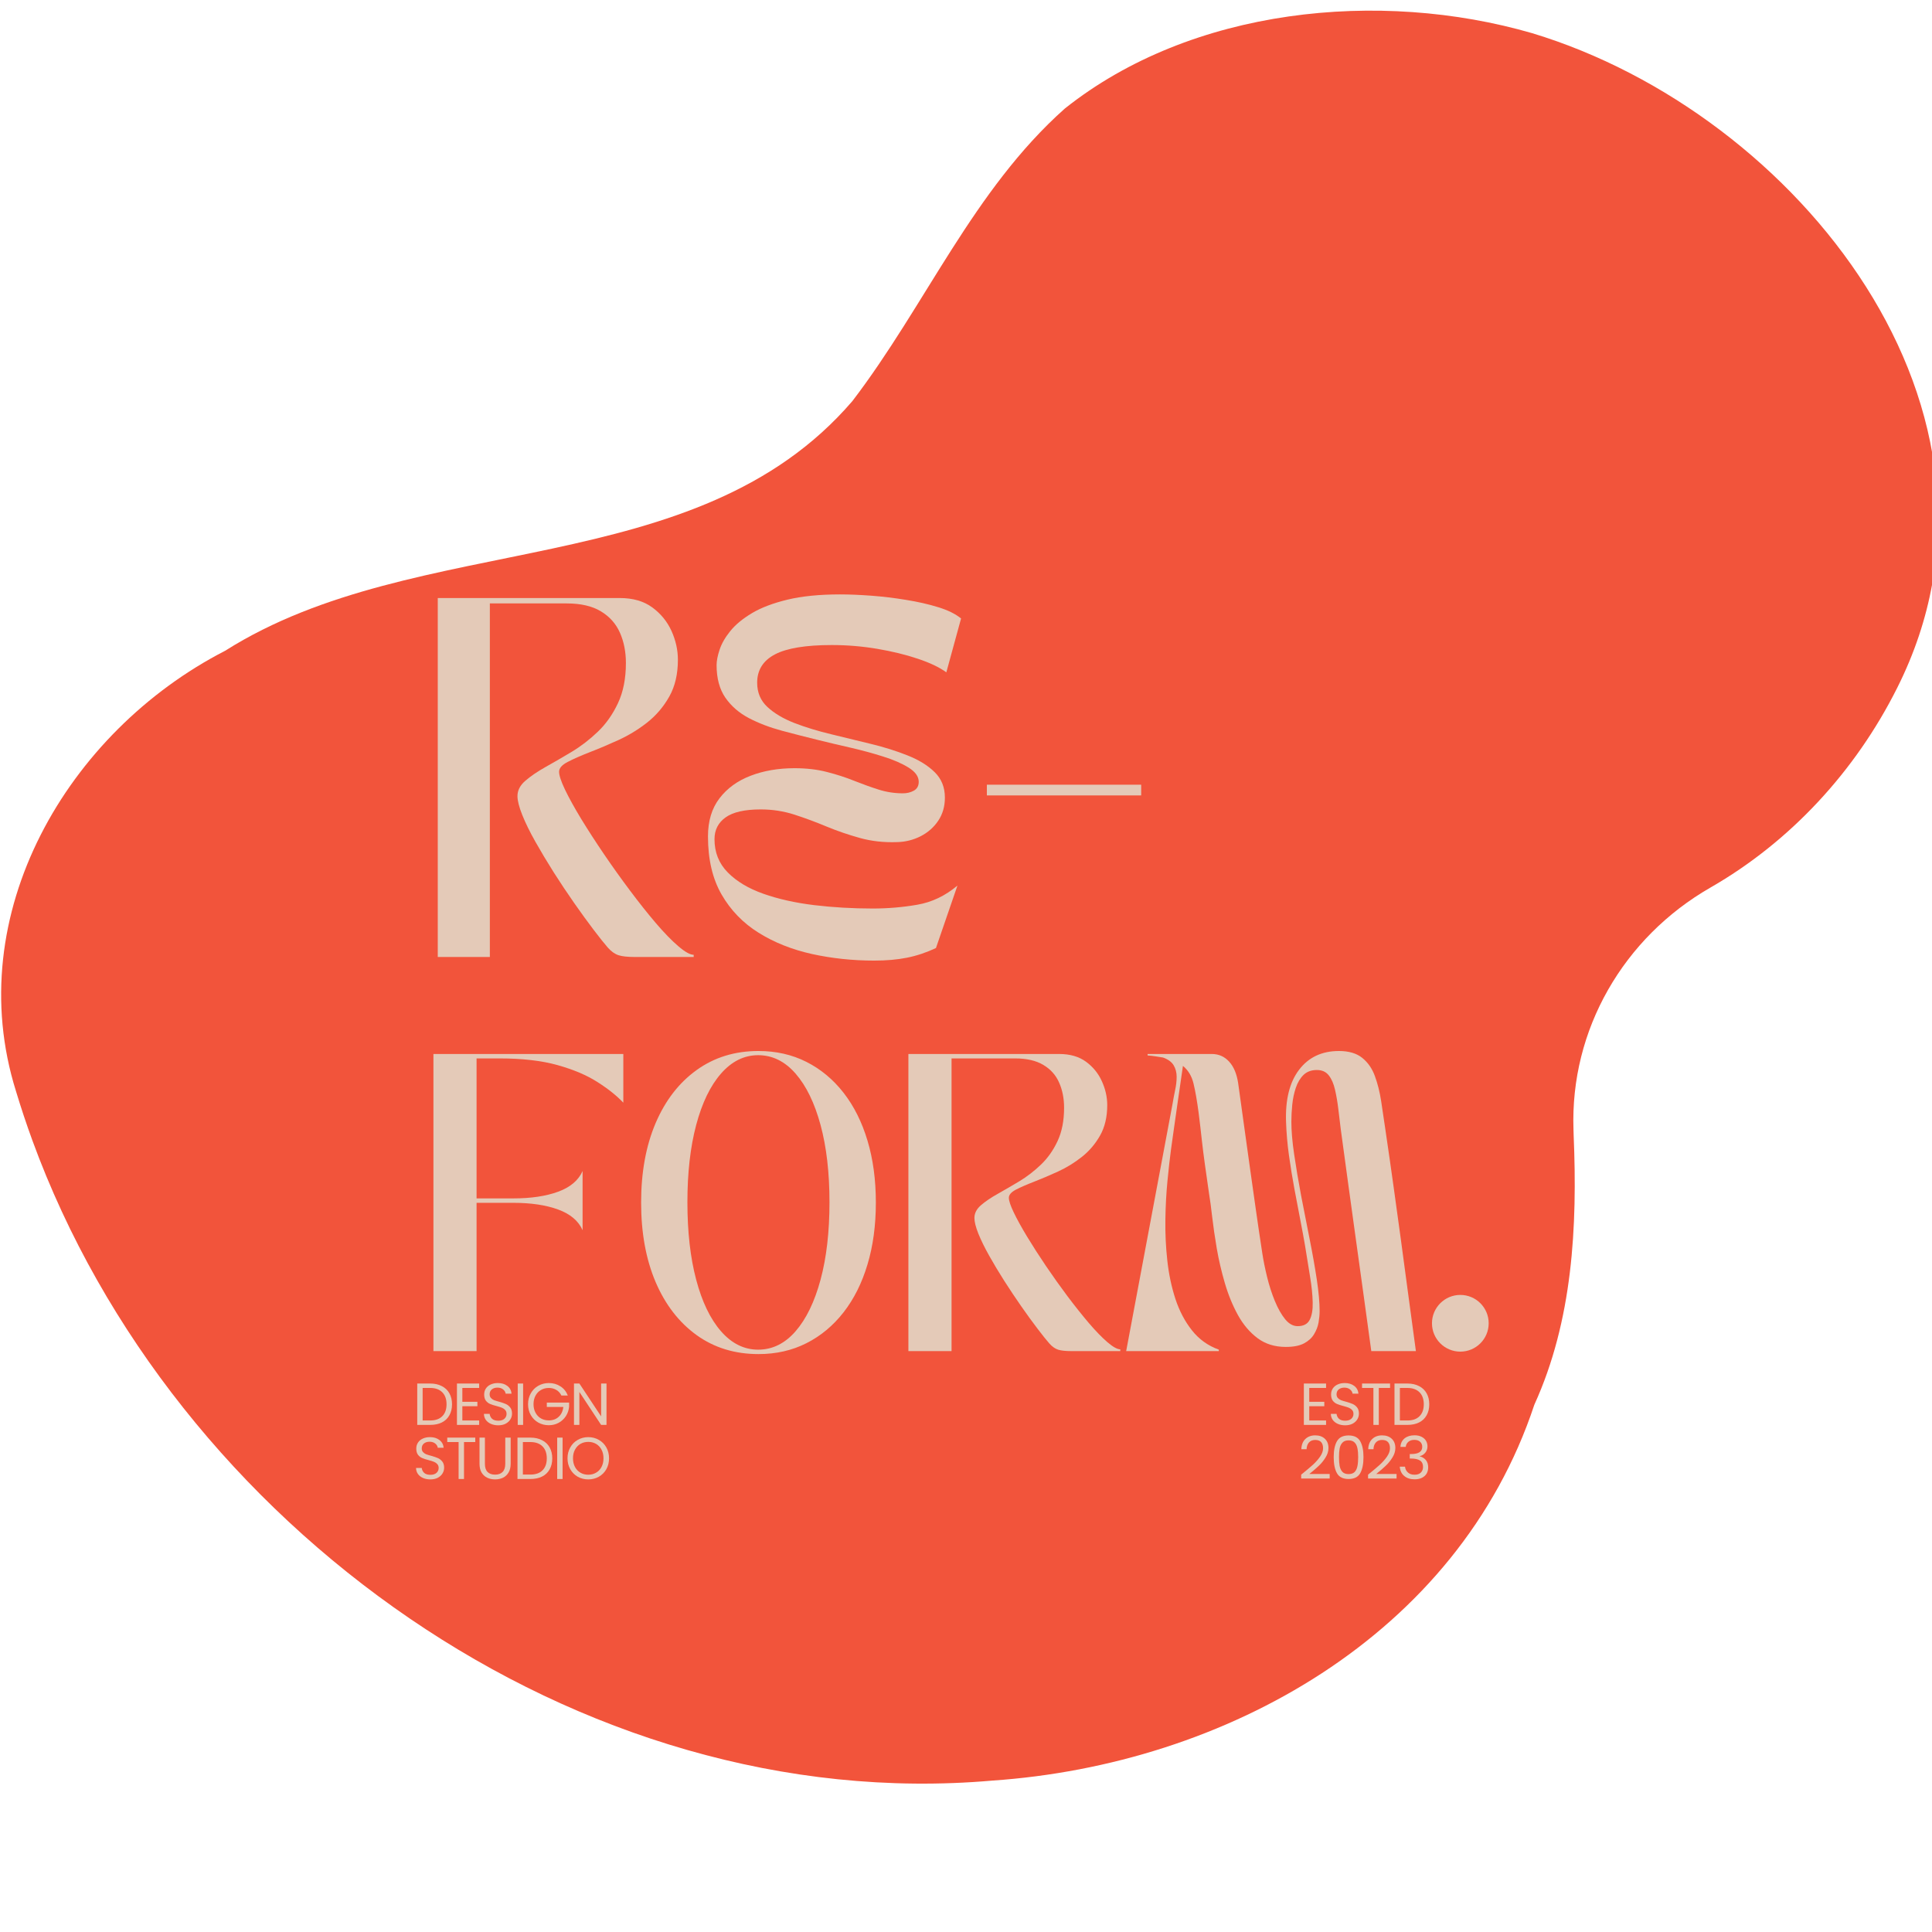 <svg xmlns="http://www.w3.org/2000/svg" xmlns:xlink="http://www.w3.org/1999/xlink" width="500" zoomAndPan="magnify" viewBox="0 0 375 375" height="500" preserveAspectRatio="xMidYMid meet" version="1.0"><defs><g/><clipPath id="ff2009aa68"><path d="M 0 2 L 375 2 L 375 347 L 0 347 Z M 0 2 " clip-rule="nonzero"/></clipPath><clipPath id="ed51ed7a5d"><path d="M 350.648 -42.277 L 461.285 260.652 L 72.41 402.676 L -38.227 99.75 Z M 350.648 -42.277 " clip-rule="nonzero"/></clipPath><clipPath id="2e3ad29264"><path d="M 350.648 -42.277 L 461.285 260.652 L 72.41 402.676 L -38.227 99.75 Z M 350.648 -42.277 " clip-rule="nonzero"/></clipPath><clipPath id="1680246170"><path d="M 277.945 251.344 L 288.953 251.344 L 288.953 262.352 L 277.945 262.352 Z M 277.945 251.344 " clip-rule="nonzero"/></clipPath><clipPath id="bcc2c0856a"><path d="M 283.449 251.344 C 280.41 251.344 277.945 253.809 277.945 256.848 C 277.945 259.887 280.41 262.352 283.449 262.352 C 286.488 262.352 288.953 259.887 288.953 256.848 C 288.953 253.809 286.488 251.344 283.449 251.344 Z M 283.449 251.344 " clip-rule="nonzero"/></clipPath></defs><g clip-path="url(#ff2009aa68)"><g clip-path="url(#ed51ed7a5d)"><g clip-path="url(#2e3ad29264)"><path fill="#f2543b" d="M 297.812 272.66 C 305.266 256.297 306.188 238.062 305.445 220.352 C 305.438 219.996 305.426 219.641 305.414 219.281 C 304.734 199.848 315.133 181.949 332 172.273 C 347.496 163.387 360.141 149.688 368.238 133.527 C 395.227 79.824 348.762 21.965 297.387 6.438 C 267.73 -2.152 231.25 1.504 206.668 21.082 C 188.895 36.887 179.664 59.254 165.449 77.848 C 135 113.297 81.258 102.574 43.707 126.309 C 13.066 142.059 -7.668 177.488 3.102 211.797 C 4.07 215.012 5.133 218.199 6.285 221.355 C 33.57 296.062 112.137 352.633 192.605 345.613 C 237.801 342.523 282.969 317.414 297.812 272.664 Z M 297.812 272.66 " fill-opacity="1" fill-rule="nonzero"/></g></g></g><g fill="#e4cab8" fill-opacity="1"><g transform="translate(80.096, 185.749)"><g><path d="M 14.984 0 L 4.875 0 L 4.875 -69.672 L 40.203 -69.672 C 42.754 -69.672 44.852 -69.066 46.5 -67.859 C 48.156 -66.648 49.398 -65.129 50.234 -63.297 C 51.066 -61.461 51.484 -59.594 51.484 -57.688 C 51.484 -54.906 50.926 -52.523 49.812 -50.547 C 48.695 -48.566 47.27 -46.891 45.531 -45.516 C 43.789 -44.148 41.93 -43.016 39.953 -42.109 C 37.984 -41.211 36.125 -40.426 34.375 -39.75 C 32.633 -39.07 31.207 -38.441 30.094 -37.859 C 28.977 -37.285 28.422 -36.648 28.422 -35.953 C 28.422 -35.254 28.801 -34.102 29.562 -32.5 C 30.332 -30.895 31.379 -29 32.703 -26.812 C 34.035 -24.633 35.516 -22.348 37.141 -19.953 C 38.766 -17.566 40.445 -15.211 42.188 -12.891 C 43.926 -10.566 45.598 -8.461 47.203 -6.578 C 48.805 -4.703 50.258 -3.207 51.562 -2.094 C 52.863 -0.977 53.859 -0.422 54.547 -0.422 L 54.547 0 L 43.062 0 C 41.707 0 40.672 -0.113 39.953 -0.344 C 39.234 -0.582 38.547 -1.07 37.891 -1.812 C 37.242 -2.551 36.316 -3.711 35.109 -5.297 C 33.953 -6.828 32.695 -8.555 31.344 -10.484 C 30 -12.41 28.676 -14.395 27.375 -16.438 C 26.082 -18.488 24.898 -20.461 23.828 -22.359 C 22.754 -24.266 21.906 -25.992 21.281 -27.547 C 20.656 -29.109 20.344 -30.332 20.344 -31.219 C 20.344 -32.332 20.852 -33.328 21.875 -34.203 C 22.895 -35.086 24.191 -35.973 25.766 -36.859 C 27.348 -37.742 29.047 -38.727 30.859 -39.812 C 32.672 -40.906 34.363 -42.207 35.938 -43.719 C 37.52 -45.227 38.82 -47.07 39.844 -49.25 C 40.875 -51.438 41.391 -54.039 41.391 -57.062 C 41.391 -59.238 41.004 -61.195 40.234 -62.938 C 39.461 -64.688 38.227 -66.07 36.531 -67.094 C 34.844 -68.113 32.629 -68.625 29.891 -68.625 L 14.984 -68.625 Z M 14.984 0 "/></g></g></g><g fill="#e4cab8" fill-opacity="1"><g transform="translate(134.637, 185.749)"><g><path d="M 2.781 -23.406 C 2.781 -26.383 3.523 -28.848 5.016 -30.797 C 6.504 -32.742 8.516 -34.203 11.047 -35.172 C 13.578 -36.148 16.422 -36.641 19.578 -36.641 C 21.898 -36.641 24 -36.395 25.875 -35.906 C 27.758 -35.426 29.516 -34.859 31.141 -34.203 C 32.766 -33.555 34.344 -32.988 35.875 -32.5 C 37.414 -32.008 39 -31.766 40.625 -31.766 C 41.406 -31.766 42.109 -31.938 42.734 -32.281 C 43.367 -32.633 43.688 -33.207 43.688 -34 C 43.688 -35.02 43.035 -35.938 41.734 -36.75 C 40.43 -37.562 38.781 -38.281 36.781 -38.906 C 34.789 -39.539 32.68 -40.113 30.453 -40.625 C 28.223 -41.133 26.176 -41.617 24.312 -42.078 C 21.852 -42.68 19.453 -43.297 17.109 -43.922 C 14.766 -44.555 12.641 -45.367 10.734 -46.359 C 8.828 -47.359 7.301 -48.68 6.156 -50.328 C 5.02 -51.984 4.453 -54.086 4.453 -56.641 C 4.453 -57.473 4.648 -58.484 5.047 -59.672 C 5.441 -60.859 6.141 -62.066 7.141 -63.297 C 8.141 -64.523 9.531 -65.672 11.312 -66.734 C 13.102 -67.805 15.406 -68.68 18.219 -69.359 C 21.031 -70.035 24.43 -70.375 28.422 -70.375 C 30.234 -70.375 32.254 -70.289 34.484 -70.125 C 36.711 -69.957 38.961 -69.688 41.234 -69.312 C 43.516 -68.945 45.594 -68.473 47.469 -67.891 C 49.352 -67.316 50.832 -66.586 51.906 -65.703 L 49.047 -55.25 C 47.703 -56.227 45.852 -57.109 43.5 -57.891 C 41.156 -58.68 38.531 -59.32 35.625 -59.812 C 32.727 -60.301 29.797 -60.547 26.828 -60.547 C 21.766 -60.547 18.082 -59.941 15.781 -58.734 C 13.477 -57.523 12.328 -55.691 12.328 -53.234 C 12.328 -51.328 12.988 -49.758 14.312 -48.531 C 15.633 -47.301 17.375 -46.266 19.531 -45.422 C 21.695 -44.586 24.082 -43.859 26.688 -43.234 C 29.289 -42.609 31.879 -41.977 34.453 -41.344 C 37.023 -40.719 39.391 -39.973 41.547 -39.109 C 43.711 -38.254 45.457 -37.176 46.781 -35.875 C 48.102 -34.582 48.766 -32.938 48.766 -30.938 C 48.766 -29.219 48.332 -27.719 47.469 -26.438 C 46.613 -25.164 45.477 -24.164 44.062 -23.438 C 42.645 -22.719 41.125 -22.336 39.5 -22.297 C 36.945 -22.203 34.539 -22.469 32.281 -23.094 C 30.031 -23.719 27.875 -24.457 25.812 -25.312 C 23.75 -26.176 21.672 -26.945 19.578 -27.625 C 17.484 -28.301 15.301 -28.641 13.031 -28.641 C 9.914 -28.641 7.641 -28.125 6.203 -27.094 C 4.766 -26.07 4.047 -24.66 4.047 -22.859 C 4.047 -20.297 4.906 -18.145 6.625 -16.406 C 8.344 -14.664 10.648 -13.285 13.547 -12.266 C 16.453 -11.242 19.738 -10.508 23.406 -10.062 C 27.07 -9.625 30.859 -9.406 34.766 -9.406 C 37.691 -9.406 40.57 -9.648 43.406 -10.141 C 46.238 -10.629 48.836 -11.867 51.203 -13.859 L 47.031 -1.734 C 45.164 -0.859 43.289 -0.234 41.406 0.141 C 39.531 0.516 37.41 0.703 35.047 0.703 C 30.867 0.703 26.836 0.273 22.953 -0.578 C 19.078 -1.441 15.629 -2.816 12.609 -4.703 C 9.586 -6.586 7.191 -9.062 5.422 -12.125 C 3.66 -15.188 2.781 -18.945 2.781 -23.406 Z M 2.781 -23.406 "/></g></g></g><g fill="#e4cab8" fill-opacity="1"><g transform="translate(188.064, 185.749)"><g><path d="M 3.484 -33.438 L 33.438 -33.438 L 33.438 -31.359 L 3.484 -31.359 Z M 3.484 -33.438 "/></g></g></g><g fill="#e4cab8" fill-opacity="1"><g transform="translate(80.096, 262.249)"><g><path d="M 4.031 0 L 4.031 -57.672 L 40.891 -57.672 L 40.891 -48.219 C 39.578 -49.602 37.891 -50.945 35.828 -52.25 C 33.773 -53.562 31.203 -54.648 28.109 -55.516 C 25.016 -56.379 21.258 -56.812 16.844 -56.812 L 12.406 -56.812 L 12.406 -29.641 L 19.547 -29.641 C 22.973 -29.641 25.867 -30.07 28.234 -30.938 C 30.598 -31.801 32.18 -33.141 32.984 -34.953 L 32.984 -23.469 C 32.18 -25.281 30.598 -26.617 28.234 -27.484 C 25.867 -28.348 22.973 -28.781 19.547 -28.781 L 12.406 -28.781 L 12.406 0 Z M 4.031 0 "/></g></g></g><g fill="#e4cab8" fill-opacity="1"><g transform="translate(122.128, 262.249)"><g><path d="M 25.094 0.578 C 20.508 0.578 16.504 -0.648 13.078 -3.109 C 9.66 -5.578 7.008 -9.008 5.125 -13.406 C 3.25 -17.812 2.312 -22.953 2.312 -28.828 C 2.312 -34.711 3.25 -39.852 5.125 -44.25 C 7.008 -48.656 9.66 -52.086 13.078 -54.547 C 16.504 -57.016 20.508 -58.25 25.094 -58.25 C 28.508 -58.25 31.609 -57.547 34.391 -56.141 C 37.18 -54.734 39.586 -52.734 41.609 -50.141 C 43.629 -47.547 45.176 -44.453 46.25 -40.859 C 47.332 -37.266 47.875 -33.254 47.875 -28.828 C 47.875 -24.41 47.332 -20.406 46.25 -16.812 C 45.176 -13.219 43.629 -10.125 41.609 -7.531 C 39.586 -4.938 37.18 -2.938 34.391 -1.531 C 31.609 -0.125 28.508 0.578 25.094 0.578 Z M 11.297 -28.891 C 11.297 -23.16 11.863 -18.148 13 -13.859 C 14.133 -9.578 15.738 -6.242 17.812 -3.859 C 19.895 -1.473 22.301 -0.281 25.031 -0.281 C 27.801 -0.281 30.223 -1.473 32.297 -3.859 C 34.367 -6.242 35.984 -9.578 37.141 -13.859 C 38.297 -18.148 38.875 -23.16 38.875 -28.891 C 38.875 -34.617 38.297 -39.617 37.141 -43.891 C 35.984 -48.16 34.367 -51.484 32.297 -53.859 C 30.223 -56.242 27.801 -57.438 25.031 -57.438 C 22.301 -57.438 19.895 -56.242 17.812 -53.859 C 15.738 -51.484 14.133 -48.16 13 -43.891 C 11.863 -39.617 11.297 -34.617 11.297 -28.891 Z M 11.297 -28.891 "/></g></g></g><g fill="#e4cab8" fill-opacity="1"><g transform="translate(172.289, 262.249)"><g><path d="M 12.406 0 L 4.031 0 L 4.031 -57.672 L 33.281 -57.672 C 35.395 -57.672 37.133 -57.172 38.5 -56.172 C 39.863 -55.172 40.891 -53.91 41.578 -52.391 C 42.273 -50.867 42.625 -49.32 42.625 -47.75 C 42.625 -45.445 42.16 -43.477 41.234 -41.844 C 40.305 -40.207 39.125 -38.82 37.688 -37.688 C 36.25 -36.551 34.711 -35.609 33.078 -34.859 C 31.441 -34.109 29.898 -33.453 28.453 -32.891 C 27.016 -32.336 25.832 -31.82 24.906 -31.344 C 23.988 -30.863 23.531 -30.336 23.531 -29.766 C 23.531 -29.18 23.848 -28.227 24.484 -26.906 C 25.117 -25.582 25.984 -24.016 27.078 -22.203 C 28.172 -20.398 29.391 -18.504 30.734 -16.516 C 32.078 -14.535 33.469 -12.582 34.906 -10.656 C 36.352 -8.738 37.738 -7 39.062 -5.438 C 40.395 -3.883 41.598 -2.645 42.672 -1.719 C 43.754 -0.801 44.582 -0.344 45.156 -0.344 L 45.156 0 L 35.641 0 C 34.523 0 33.672 -0.094 33.078 -0.281 C 32.484 -0.477 31.914 -0.883 31.375 -1.5 C 30.832 -2.113 30.062 -3.078 29.062 -4.391 C 28.102 -5.648 27.066 -7.078 25.953 -8.672 C 24.836 -10.273 23.738 -11.922 22.656 -13.609 C 21.582 -15.297 20.602 -16.926 19.719 -18.5 C 18.832 -20.082 18.129 -21.516 17.609 -22.797 C 17.098 -24.086 16.844 -25.102 16.844 -25.844 C 16.844 -26.758 17.266 -27.582 18.109 -28.312 C 18.953 -29.039 20.023 -29.77 21.328 -30.5 C 22.641 -31.238 24.047 -32.055 25.547 -32.953 C 27.047 -33.859 28.445 -34.938 29.75 -36.188 C 31.062 -37.438 32.141 -38.961 32.984 -40.766 C 33.828 -42.578 34.25 -44.734 34.25 -47.234 C 34.25 -49.035 33.93 -50.656 33.297 -52.094 C 32.672 -53.539 31.656 -54.688 30.25 -55.531 C 28.844 -56.383 27.004 -56.812 24.734 -56.812 L 12.406 -56.812 Z M 12.406 0 "/></g></g></g><g fill="#e4cab8" fill-opacity="1"><g transform="translate(217.434, 262.249)"><g><path d="M 19.141 0 L 1.156 0 L 10.156 -47.984 C 10.301 -48.867 10.469 -49.758 10.656 -50.656 C 10.852 -51.562 10.953 -52.426 10.953 -53.25 C 10.953 -54.082 10.758 -54.82 10.375 -55.469 C 9.988 -56.125 9.301 -56.629 8.312 -56.984 C 7.883 -57.055 7.422 -57.129 6.922 -57.203 C 6.422 -57.285 5.883 -57.348 5.312 -57.391 L 5.312 -57.672 L 17.766 -57.672 C 19.109 -57.672 20.227 -57.18 21.125 -56.203 C 22.031 -55.223 22.617 -53.828 22.891 -52.016 C 23.359 -48.672 23.781 -45.633 24.156 -42.906 C 24.539 -40.176 24.906 -37.562 25.25 -35.062 C 25.602 -32.562 25.961 -30.023 26.328 -27.453 C 26.691 -24.879 27.102 -22.094 27.562 -19.094 C 27.789 -17.594 28.109 -16.016 28.516 -14.359 C 28.922 -12.703 29.422 -11.156 30.016 -9.719 C 30.609 -8.281 31.27 -7.109 32 -6.203 C 32.738 -5.297 33.551 -4.844 34.438 -4.844 C 35.582 -4.844 36.363 -5.254 36.781 -6.078 C 37.207 -6.91 37.398 -8.047 37.359 -9.484 C 37.328 -10.93 37.156 -12.594 36.844 -14.469 C 36.539 -16.352 36.219 -18.352 35.875 -20.469 C 35.645 -21.812 35.348 -23.426 34.984 -25.312 C 34.617 -27.195 34.234 -29.223 33.828 -31.391 C 33.422 -33.566 33.062 -35.77 32.75 -38 C 32.445 -40.227 32.258 -42.383 32.188 -44.469 C 32.031 -48.812 32.875 -52.191 34.719 -54.609 C 36.562 -57.035 39.141 -58.25 42.453 -58.25 C 44.367 -58.25 45.875 -57.805 46.969 -56.922 C 48.07 -56.035 48.891 -54.863 49.422 -53.406 C 49.961 -51.945 50.367 -50.332 50.641 -48.562 C 50.91 -46.789 51.176 -45.004 51.438 -43.203 C 52.051 -39.047 52.598 -35.238 53.078 -31.781 C 53.566 -28.32 54.031 -24.957 54.469 -21.688 C 54.914 -18.414 55.367 -15.039 55.828 -11.562 C 56.285 -8.082 56.805 -4.227 57.391 0 L 48.734 0 C 48.16 -4.227 47.629 -8.094 47.141 -11.594 C 46.66 -15.094 46.191 -18.473 45.734 -21.734 C 45.273 -25.004 44.812 -28.359 44.344 -31.797 C 43.883 -35.242 43.367 -39.023 42.797 -43.141 C 42.641 -44.41 42.484 -45.707 42.328 -47.031 C 42.172 -48.352 41.957 -49.594 41.688 -50.75 C 41.426 -51.906 41.023 -52.828 40.484 -53.516 C 39.941 -54.211 39.172 -54.562 38.172 -54.562 C 37.098 -54.562 36.234 -54.242 35.578 -53.609 C 34.93 -52.973 34.43 -52.133 34.078 -51.094 C 33.734 -50.062 33.504 -48.969 33.391 -47.812 C 33.273 -46.656 33.219 -45.555 33.219 -44.516 C 33.219 -42.754 33.398 -40.633 33.766 -38.156 C 34.129 -35.676 34.578 -33.02 35.109 -30.188 C 35.648 -27.363 36.203 -24.547 36.766 -21.734 C 37.328 -18.93 37.789 -16.316 38.156 -13.891 C 38.52 -11.473 38.703 -9.422 38.703 -7.734 C 38.703 -7.078 38.633 -6.352 38.5 -5.562 C 38.363 -4.781 38.07 -4.02 37.625 -3.281 C 37.188 -2.551 36.535 -1.957 35.672 -1.5 C 34.805 -1.039 33.625 -0.812 32.125 -0.812 C 30.008 -0.812 28.191 -1.375 26.672 -2.5 C 25.148 -3.633 23.867 -5.145 22.828 -7.031 C 21.797 -8.914 20.953 -10.984 20.297 -13.234 C 19.641 -15.484 19.117 -17.723 18.734 -19.953 C 18.359 -22.18 18.062 -24.227 17.844 -26.094 C 17.633 -27.957 17.438 -29.43 17.25 -30.516 C 16.938 -32.66 16.664 -34.562 16.438 -36.219 C 16.207 -37.875 16.004 -39.488 15.828 -41.062 C 15.66 -42.633 15.457 -44.363 15.219 -46.25 C 14.914 -48.562 14.586 -50.445 14.234 -51.906 C 13.891 -53.363 13.203 -54.516 12.172 -55.359 C 11.941 -53.742 11.75 -52.406 11.594 -51.344 C 11.438 -50.289 11.301 -49.359 11.188 -48.547 C 11.07 -47.742 10.957 -46.938 10.844 -46.125 C 10.727 -45.32 10.594 -44.375 10.438 -43.281 C 10.281 -42.188 10.086 -40.812 9.859 -39.156 C 9.629 -37.426 9.398 -35.391 9.172 -33.047 C 8.941 -30.703 8.805 -28.203 8.766 -25.547 C 8.723 -22.891 8.848 -20.234 9.141 -17.578 C 9.43 -14.93 9.957 -12.441 10.719 -10.109 C 11.488 -7.785 12.555 -5.758 13.922 -4.031 C 15.285 -2.301 17.023 -1.051 19.141 -0.281 Z M 19.141 0 "/></g></g></g><g clip-path="url(#1680246170)"><g clip-path="url(#bcc2c0856a)"><path fill="#e4cab8" d="M 277.945 251.344 L 288.953 251.344 L 288.953 262.352 L 277.945 262.352 Z M 277.945 251.344 " fill-opacity="1" fill-rule="nonzero"/></g></g><g fill="#e4cab8" fill-opacity="1"><g transform="translate(80.096, 276.572)"><g><path d="M 3.391 -8.031 C 4.266 -8.031 5.02 -7.863 5.656 -7.531 C 6.301 -7.207 6.789 -6.742 7.125 -6.141 C 7.469 -5.535 7.641 -4.82 7.641 -4 C 7.641 -3.176 7.469 -2.461 7.125 -1.859 C 6.789 -1.254 6.301 -0.789 5.656 -0.469 C 5.02 -0.156 4.266 0 3.391 0 L 0.891 0 L 0.891 -8.031 Z M 3.391 -0.859 C 4.422 -0.859 5.207 -1.133 5.75 -1.688 C 6.301 -2.238 6.578 -3.008 6.578 -4 C 6.578 -5 6.301 -5.773 5.75 -6.328 C 5.195 -6.891 4.41 -7.172 3.391 -7.172 L 1.938 -7.172 L 1.938 -0.859 Z M 3.391 -0.859 "/></g></g></g><g fill="#e4cab8" fill-opacity="1"><g transform="translate(87.803, 276.572)"><g><path d="M 1.938 -7.172 L 1.938 -4.484 L 4.859 -4.484 L 4.859 -3.625 L 1.938 -3.625 L 1.938 -0.859 L 5.203 -0.859 L 5.203 0 L 0.891 0 L 0.891 -8.031 L 5.203 -8.031 L 5.203 -7.172 Z M 1.938 -7.172 "/></g></g></g><g fill="#e4cab8" fill-opacity="1"><g transform="translate(93.275, 276.572)"><g><path d="M 3.438 0.078 C 2.906 0.078 2.426 -0.016 2 -0.203 C 1.582 -0.391 1.254 -0.648 1.016 -0.984 C 0.785 -1.316 0.664 -1.703 0.656 -2.141 L 1.766 -2.141 C 1.805 -1.766 1.961 -1.445 2.234 -1.188 C 2.516 -0.938 2.914 -0.812 3.438 -0.812 C 3.938 -0.812 4.328 -0.93 4.609 -1.172 C 4.898 -1.422 5.047 -1.742 5.047 -2.141 C 5.047 -2.453 4.957 -2.703 4.781 -2.891 C 4.613 -3.078 4.406 -3.223 4.156 -3.328 C 3.906 -3.43 3.562 -3.539 3.125 -3.656 C 2.602 -3.789 2.18 -3.926 1.859 -4.062 C 1.535 -4.195 1.258 -4.41 1.031 -4.703 C 0.812 -5.004 0.703 -5.406 0.703 -5.906 C 0.703 -6.344 0.812 -6.727 1.031 -7.062 C 1.258 -7.406 1.57 -7.664 1.969 -7.844 C 2.375 -8.031 2.836 -8.125 3.359 -8.125 C 4.109 -8.125 4.723 -7.938 5.203 -7.562 C 5.691 -7.188 5.961 -6.688 6.016 -6.062 L 4.875 -6.062 C 4.832 -6.375 4.672 -6.645 4.391 -6.875 C 4.109 -7.113 3.734 -7.234 3.266 -7.234 C 2.828 -7.234 2.469 -7.117 2.188 -6.891 C 1.906 -6.66 1.766 -6.344 1.766 -5.938 C 1.766 -5.645 1.848 -5.406 2.016 -5.219 C 2.18 -5.039 2.383 -4.898 2.625 -4.797 C 2.875 -4.703 3.219 -4.598 3.656 -4.484 C 4.176 -4.336 4.598 -4.191 4.922 -4.047 C 5.242 -3.898 5.52 -3.68 5.75 -3.391 C 5.988 -3.098 6.109 -2.695 6.109 -2.188 C 6.109 -1.789 6.004 -1.422 5.797 -1.078 C 5.586 -0.734 5.281 -0.453 4.875 -0.234 C 4.469 -0.023 3.988 0.078 3.438 0.078 Z M 3.438 0.078 "/></g></g></g><g fill="#e4cab8" fill-opacity="1"><g transform="translate(99.599, 276.572)"><g><path d="M 1.938 -8.031 L 1.938 0 L 0.891 0 L 0.891 -8.031 Z M 1.938 -8.031 "/></g></g></g><g fill="#e4cab8" fill-opacity="1"><g transform="translate(101.995, 276.572)"><g><path d="M 6.969 -5.703 C 6.75 -6.172 6.426 -6.531 6 -6.781 C 5.57 -7.039 5.082 -7.172 4.531 -7.172 C 3.969 -7.172 3.461 -7.039 3.016 -6.781 C 2.566 -6.531 2.211 -6.164 1.953 -5.688 C 1.691 -5.207 1.562 -4.648 1.562 -4.016 C 1.562 -3.391 1.691 -2.836 1.953 -2.359 C 2.211 -1.879 2.566 -1.508 3.016 -1.25 C 3.461 -1 3.969 -0.875 4.531 -0.875 C 5.312 -0.875 5.953 -1.109 6.453 -1.578 C 6.961 -2.047 7.258 -2.68 7.344 -3.484 L 4.141 -3.484 L 4.141 -4.328 L 8.469 -4.328 L 8.469 -3.531 C 8.406 -2.863 8.195 -2.254 7.844 -1.703 C 7.488 -1.16 7.02 -0.727 6.438 -0.406 C 5.863 -0.094 5.227 0.062 4.531 0.062 C 3.781 0.062 3.098 -0.109 2.484 -0.453 C 1.867 -0.805 1.383 -1.289 1.031 -1.906 C 0.676 -2.531 0.5 -3.234 0.5 -4.016 C 0.5 -4.797 0.676 -5.5 1.031 -6.125 C 1.383 -6.758 1.867 -7.25 2.484 -7.594 C 3.098 -7.945 3.781 -8.125 4.531 -8.125 C 5.375 -8.125 6.125 -7.91 6.781 -7.484 C 7.438 -7.066 7.914 -6.473 8.219 -5.703 Z M 6.969 -5.703 "/></g></g></g><g fill="#e4cab8" fill-opacity="1"><g transform="translate(110.519, 276.572)"><g><path d="M 7.203 0 L 6.156 0 L 1.938 -6.391 L 1.938 0 L 0.891 0 L 0.891 -8.031 L 1.938 -8.031 L 6.156 -1.656 L 6.156 -8.031 L 7.203 -8.031 Z M 7.203 0 "/></g></g></g><g fill="#e4cab8" fill-opacity="1"><g transform="translate(118.182, 276.572)"><g/></g></g><g fill="#e4cab8" fill-opacity="1"><g transform="translate(80.096, 287.072)"><g><path d="M 3.438 0.078 C 2.906 0.078 2.426 -0.016 2 -0.203 C 1.582 -0.391 1.254 -0.648 1.016 -0.984 C 0.785 -1.316 0.664 -1.703 0.656 -2.141 L 1.766 -2.141 C 1.805 -1.766 1.961 -1.445 2.234 -1.188 C 2.516 -0.938 2.914 -0.812 3.438 -0.812 C 3.938 -0.812 4.328 -0.93 4.609 -1.172 C 4.898 -1.422 5.047 -1.742 5.047 -2.141 C 5.047 -2.453 4.957 -2.703 4.781 -2.891 C 4.613 -3.078 4.406 -3.223 4.156 -3.328 C 3.906 -3.43 3.562 -3.539 3.125 -3.656 C 2.602 -3.789 2.18 -3.926 1.859 -4.062 C 1.535 -4.195 1.258 -4.41 1.031 -4.703 C 0.812 -5.004 0.703 -5.406 0.703 -5.906 C 0.703 -6.344 0.812 -6.727 1.031 -7.062 C 1.258 -7.406 1.57 -7.664 1.969 -7.844 C 2.375 -8.031 2.836 -8.125 3.359 -8.125 C 4.109 -8.125 4.723 -7.938 5.203 -7.562 C 5.691 -7.188 5.961 -6.688 6.016 -6.062 L 4.875 -6.062 C 4.832 -6.375 4.672 -6.645 4.391 -6.875 C 4.109 -7.113 3.734 -7.234 3.266 -7.234 C 2.828 -7.234 2.469 -7.117 2.188 -6.891 C 1.906 -6.66 1.766 -6.344 1.766 -5.938 C 1.766 -5.645 1.848 -5.406 2.016 -5.219 C 2.18 -5.039 2.383 -4.898 2.625 -4.797 C 2.875 -4.703 3.219 -4.598 3.656 -4.484 C 4.176 -4.336 4.598 -4.191 4.922 -4.047 C 5.242 -3.898 5.52 -3.68 5.75 -3.391 C 5.988 -3.098 6.109 -2.695 6.109 -2.188 C 6.109 -1.789 6.004 -1.422 5.797 -1.078 C 5.586 -0.734 5.281 -0.453 4.875 -0.234 C 4.469 -0.023 3.988 0.078 3.438 0.078 Z M 3.438 0.078 "/></g></g></g><g fill="#e4cab8" fill-opacity="1"><g transform="translate(86.421, 287.072)"><g><path d="M 5.828 -8.031 L 5.828 -7.172 L 3.641 -7.172 L 3.641 0 L 2.594 0 L 2.594 -7.172 L 0.391 -7.172 L 0.391 -8.031 Z M 5.828 -8.031 "/></g></g></g><g fill="#e4cab8" fill-opacity="1"><g transform="translate(92.215, 287.072)"><g><path d="M 1.906 -8.031 L 1.906 -2.953 C 1.906 -2.234 2.078 -1.703 2.422 -1.359 C 2.773 -1.016 3.266 -0.844 3.891 -0.844 C 4.504 -0.844 4.984 -1.016 5.328 -1.359 C 5.68 -1.703 5.859 -2.234 5.859 -2.953 L 5.859 -8.031 L 6.906 -8.031 L 6.906 -2.953 C 6.906 -2.285 6.77 -1.723 6.5 -1.266 C 6.238 -0.816 5.879 -0.477 5.422 -0.25 C 4.961 -0.031 4.445 0.078 3.875 0.078 C 3.312 0.078 2.801 -0.031 2.344 -0.25 C 1.883 -0.477 1.52 -0.816 1.25 -1.266 C 0.988 -1.723 0.859 -2.285 0.859 -2.953 L 0.859 -8.031 Z M 1.906 -8.031 "/></g></g></g><g fill="#e4cab8" fill-opacity="1"><g transform="translate(99.553, 287.072)"><g><path d="M 3.391 -8.031 C 4.266 -8.031 5.02 -7.863 5.656 -7.531 C 6.301 -7.207 6.789 -6.742 7.125 -6.141 C 7.469 -5.535 7.641 -4.82 7.641 -4 C 7.641 -3.176 7.469 -2.461 7.125 -1.859 C 6.789 -1.254 6.301 -0.789 5.656 -0.469 C 5.02 -0.156 4.266 0 3.391 0 L 0.891 0 L 0.891 -8.031 Z M 3.391 -0.859 C 4.422 -0.859 5.207 -1.133 5.75 -1.688 C 6.301 -2.238 6.578 -3.008 6.578 -4 C 6.578 -5 6.301 -5.773 5.75 -6.328 C 5.195 -6.891 4.41 -7.172 3.391 -7.172 L 1.938 -7.172 L 1.938 -0.859 Z M 3.391 -0.859 "/></g></g></g><g fill="#e4cab8" fill-opacity="1"><g transform="translate(107.259, 287.072)"><g><path d="M 1.938 -8.031 L 1.938 0 L 0.891 0 L 0.891 -8.031 Z M 1.938 -8.031 "/></g></g></g><g fill="#e4cab8" fill-opacity="1"><g transform="translate(109.655, 287.072)"><g><path d="M 4.531 0.078 C 3.781 0.078 3.098 -0.094 2.484 -0.438 C 1.867 -0.789 1.383 -1.281 1.031 -1.906 C 0.676 -2.531 0.5 -3.234 0.5 -4.016 C 0.5 -4.797 0.676 -5.5 1.031 -6.125 C 1.383 -6.758 1.867 -7.25 2.484 -7.594 C 3.098 -7.945 3.781 -8.125 4.531 -8.125 C 5.281 -8.125 5.961 -7.945 6.578 -7.594 C 7.191 -7.25 7.676 -6.766 8.031 -6.141 C 8.383 -5.516 8.562 -4.805 8.562 -4.016 C 8.562 -3.223 8.383 -2.516 8.031 -1.891 C 7.676 -1.273 7.191 -0.789 6.578 -0.438 C 5.961 -0.094 5.281 0.078 4.531 0.078 Z M 4.531 -0.828 C 5.082 -0.828 5.582 -0.957 6.031 -1.219 C 6.488 -1.477 6.844 -1.848 7.094 -2.328 C 7.352 -2.816 7.484 -3.379 7.484 -4.016 C 7.484 -4.66 7.352 -5.223 7.094 -5.703 C 6.844 -6.18 6.492 -6.551 6.047 -6.812 C 5.598 -7.07 5.094 -7.203 4.531 -7.203 C 3.957 -7.203 3.445 -7.07 3 -6.812 C 2.562 -6.551 2.211 -6.18 1.953 -5.703 C 1.691 -5.223 1.562 -4.66 1.562 -4.016 C 1.562 -3.379 1.691 -2.816 1.953 -2.328 C 2.211 -1.848 2.566 -1.477 3.016 -1.219 C 3.461 -0.957 3.969 -0.828 4.531 -0.828 Z M 4.531 -0.828 "/></g></g></g><g fill="#e4cab8" fill-opacity="1"><g transform="translate(252.187, 276.572)"><g><path d="M 1.938 -7.172 L 1.938 -4.484 L 4.859 -4.484 L 4.859 -3.625 L 1.938 -3.625 L 1.938 -0.859 L 5.203 -0.859 L 5.203 0 L 0.891 0 L 0.891 -8.031 L 5.203 -8.031 L 5.203 -7.172 Z M 1.938 -7.172 "/></g></g></g><g fill="#e4cab8" fill-opacity="1"><g transform="translate(257.659, 276.572)"><g><path d="M 3.438 0.078 C 2.906 0.078 2.426 -0.016 2 -0.203 C 1.582 -0.391 1.254 -0.648 1.016 -0.984 C 0.785 -1.316 0.664 -1.703 0.656 -2.141 L 1.766 -2.141 C 1.805 -1.766 1.961 -1.445 2.234 -1.188 C 2.516 -0.938 2.914 -0.812 3.438 -0.812 C 3.938 -0.812 4.328 -0.93 4.609 -1.172 C 4.898 -1.422 5.047 -1.742 5.047 -2.141 C 5.047 -2.453 4.957 -2.703 4.781 -2.891 C 4.613 -3.078 4.406 -3.223 4.156 -3.328 C 3.906 -3.43 3.562 -3.539 3.125 -3.656 C 2.602 -3.789 2.18 -3.926 1.859 -4.062 C 1.535 -4.195 1.258 -4.41 1.031 -4.703 C 0.812 -5.004 0.703 -5.406 0.703 -5.906 C 0.703 -6.344 0.812 -6.727 1.031 -7.062 C 1.258 -7.406 1.57 -7.664 1.969 -7.844 C 2.375 -8.031 2.836 -8.125 3.359 -8.125 C 4.109 -8.125 4.723 -7.938 5.203 -7.562 C 5.691 -7.188 5.961 -6.688 6.016 -6.062 L 4.875 -6.062 C 4.832 -6.375 4.672 -6.645 4.391 -6.875 C 4.109 -7.113 3.734 -7.234 3.266 -7.234 C 2.828 -7.234 2.469 -7.117 2.188 -6.891 C 1.906 -6.66 1.766 -6.344 1.766 -5.938 C 1.766 -5.645 1.848 -5.406 2.016 -5.219 C 2.18 -5.039 2.383 -4.898 2.625 -4.797 C 2.875 -4.703 3.219 -4.598 3.656 -4.484 C 4.176 -4.336 4.598 -4.191 4.922 -4.047 C 5.242 -3.898 5.52 -3.68 5.75 -3.391 C 5.988 -3.098 6.109 -2.695 6.109 -2.188 C 6.109 -1.789 6.004 -1.422 5.797 -1.078 C 5.586 -0.734 5.281 -0.453 4.875 -0.234 C 4.469 -0.023 3.988 0.078 3.438 0.078 Z M 3.438 0.078 "/></g></g></g><g fill="#e4cab8" fill-opacity="1"><g transform="translate(263.983, 276.572)"><g><path d="M 5.828 -8.031 L 5.828 -7.172 L 3.641 -7.172 L 3.641 0 L 2.594 0 L 2.594 -7.172 L 0.391 -7.172 L 0.391 -8.031 Z M 5.828 -8.031 "/></g></g></g><g fill="#e4cab8" fill-opacity="1"><g transform="translate(269.778, 276.572)"><g><path d="M 3.391 -8.031 C 4.266 -8.031 5.02 -7.863 5.656 -7.531 C 6.301 -7.207 6.789 -6.742 7.125 -6.141 C 7.469 -5.535 7.641 -4.82 7.641 -4 C 7.641 -3.176 7.469 -2.461 7.125 -1.859 C 6.789 -1.254 6.301 -0.789 5.656 -0.469 C 5.02 -0.156 4.266 0 3.391 0 L 0.891 0 L 0.891 -8.031 Z M 3.391 -0.859 C 4.422 -0.859 5.207 -1.133 5.75 -1.688 C 6.301 -2.238 6.578 -3.008 6.578 -4 C 6.578 -5 6.301 -5.773 5.75 -6.328 C 5.195 -6.891 4.41 -7.172 3.391 -7.172 L 1.938 -7.172 L 1.938 -0.859 Z M 3.391 -0.859 "/></g></g></g><g fill="#e4cab8" fill-opacity="1"><g transform="translate(251.965, 287.072)"><g><path d="M 0.594 -0.844 C 1.562 -1.625 2.32 -2.266 2.875 -2.766 C 3.426 -3.273 3.891 -3.801 4.266 -4.344 C 4.648 -4.895 4.844 -5.438 4.844 -5.969 C 4.844 -6.469 4.723 -6.859 4.484 -7.141 C 4.242 -7.43 3.852 -7.578 3.312 -7.578 C 2.789 -7.578 2.383 -7.41 2.094 -7.078 C 1.812 -6.754 1.66 -6.32 1.641 -5.781 L 0.625 -5.781 C 0.656 -6.645 0.914 -7.305 1.406 -7.766 C 1.895 -8.234 2.531 -8.469 3.312 -8.469 C 4.094 -8.469 4.719 -8.25 5.188 -7.812 C 5.656 -7.375 5.891 -6.773 5.891 -6.016 C 5.891 -5.379 5.695 -4.758 5.312 -4.156 C 4.938 -3.551 4.504 -3.02 4.016 -2.562 C 3.535 -2.102 2.922 -1.57 2.172 -0.969 L 6.125 -0.969 L 6.125 -0.094 L 0.594 -0.094 Z M 0.594 -0.844 "/></g></g></g><g fill="#e4cab8" fill-opacity="1"><g transform="translate(258.151, 287.072)"><g><path d="M 0.719 -4.25 C 0.719 -5.57 0.93 -6.602 1.359 -7.344 C 1.785 -8.082 2.535 -8.453 3.609 -8.453 C 4.68 -8.453 5.43 -8.082 5.859 -7.344 C 6.285 -6.602 6.5 -5.57 6.5 -4.25 C 6.5 -2.906 6.285 -1.859 5.859 -1.109 C 5.43 -0.367 4.68 0 3.609 0 C 2.535 0 1.785 -0.367 1.359 -1.109 C 0.93 -1.859 0.719 -2.906 0.719 -4.25 Z M 5.469 -4.25 C 5.469 -4.914 5.422 -5.477 5.328 -5.938 C 5.242 -6.406 5.066 -6.781 4.797 -7.062 C 4.523 -7.352 4.129 -7.5 3.609 -7.5 C 3.086 -7.5 2.691 -7.352 2.422 -7.062 C 2.148 -6.781 1.969 -6.406 1.875 -5.938 C 1.789 -5.477 1.75 -4.914 1.75 -4.25 C 1.75 -3.562 1.789 -2.984 1.875 -2.516 C 1.969 -2.047 2.148 -1.664 2.422 -1.375 C 2.691 -1.094 3.086 -0.953 3.609 -0.953 C 4.129 -0.953 4.523 -1.094 4.797 -1.375 C 5.066 -1.664 5.242 -2.047 5.328 -2.516 C 5.422 -2.984 5.469 -3.562 5.469 -4.25 Z M 5.469 -4.25 "/></g></g></g><g fill="#e4cab8" fill-opacity="1"><g transform="translate(264.947, 287.072)"><g><path d="M 0.594 -0.844 C 1.562 -1.625 2.32 -2.266 2.875 -2.766 C 3.426 -3.273 3.891 -3.801 4.266 -4.344 C 4.648 -4.895 4.844 -5.438 4.844 -5.969 C 4.844 -6.469 4.723 -6.859 4.484 -7.141 C 4.242 -7.43 3.852 -7.578 3.312 -7.578 C 2.789 -7.578 2.383 -7.41 2.094 -7.078 C 1.812 -6.754 1.66 -6.32 1.641 -5.781 L 0.625 -5.781 C 0.656 -6.645 0.914 -7.305 1.406 -7.766 C 1.895 -8.234 2.531 -8.469 3.312 -8.469 C 4.094 -8.469 4.719 -8.25 5.188 -7.812 C 5.656 -7.375 5.891 -6.773 5.891 -6.016 C 5.891 -5.379 5.695 -4.758 5.312 -4.156 C 4.938 -3.551 4.504 -3.02 4.016 -2.562 C 3.535 -2.102 2.922 -1.57 2.172 -0.969 L 6.125 -0.969 L 6.125 -0.094 L 0.594 -0.094 Z M 0.594 -0.844 "/></g></g></g><g fill="#e4cab8" fill-opacity="1"><g transform="translate(271.133, 287.072)"><g><path d="M 0.688 -6.234 C 0.738 -6.941 1.008 -7.492 1.5 -7.891 C 2 -8.285 2.641 -8.484 3.422 -8.484 C 3.941 -8.484 4.391 -8.391 4.766 -8.203 C 5.148 -8.016 5.441 -7.758 5.641 -7.438 C 5.836 -7.113 5.938 -6.75 5.938 -6.344 C 5.938 -5.863 5.797 -5.453 5.516 -5.109 C 5.242 -4.766 4.891 -4.539 4.453 -4.438 L 4.453 -4.391 C 4.953 -4.266 5.348 -4.02 5.641 -3.656 C 5.93 -3.301 6.078 -2.832 6.078 -2.25 C 6.078 -1.812 5.977 -1.414 5.781 -1.062 C 5.582 -0.719 5.281 -0.441 4.875 -0.234 C 4.477 -0.035 4 0.062 3.438 0.062 C 2.625 0.062 1.957 -0.148 1.438 -0.578 C 0.914 -1.004 0.625 -1.609 0.562 -2.391 L 1.578 -2.391 C 1.629 -1.93 1.816 -1.555 2.141 -1.266 C 2.461 -0.973 2.895 -0.828 3.438 -0.828 C 3.969 -0.828 4.375 -0.969 4.656 -1.25 C 4.938 -1.531 5.078 -1.895 5.078 -2.344 C 5.078 -2.914 4.883 -3.328 4.5 -3.578 C 4.113 -3.836 3.535 -3.969 2.766 -3.969 L 2.5 -3.969 L 2.5 -4.844 L 2.781 -4.844 C 3.477 -4.844 4.008 -4.957 4.375 -5.188 C 4.738 -5.414 4.922 -5.766 4.922 -6.234 C 4.922 -6.648 4.785 -6.977 4.516 -7.219 C 4.254 -7.469 3.879 -7.594 3.391 -7.594 C 2.91 -7.594 2.523 -7.469 2.234 -7.219 C 1.941 -6.977 1.77 -6.648 1.719 -6.234 Z M 0.688 -6.234 "/></g></g></g></svg>